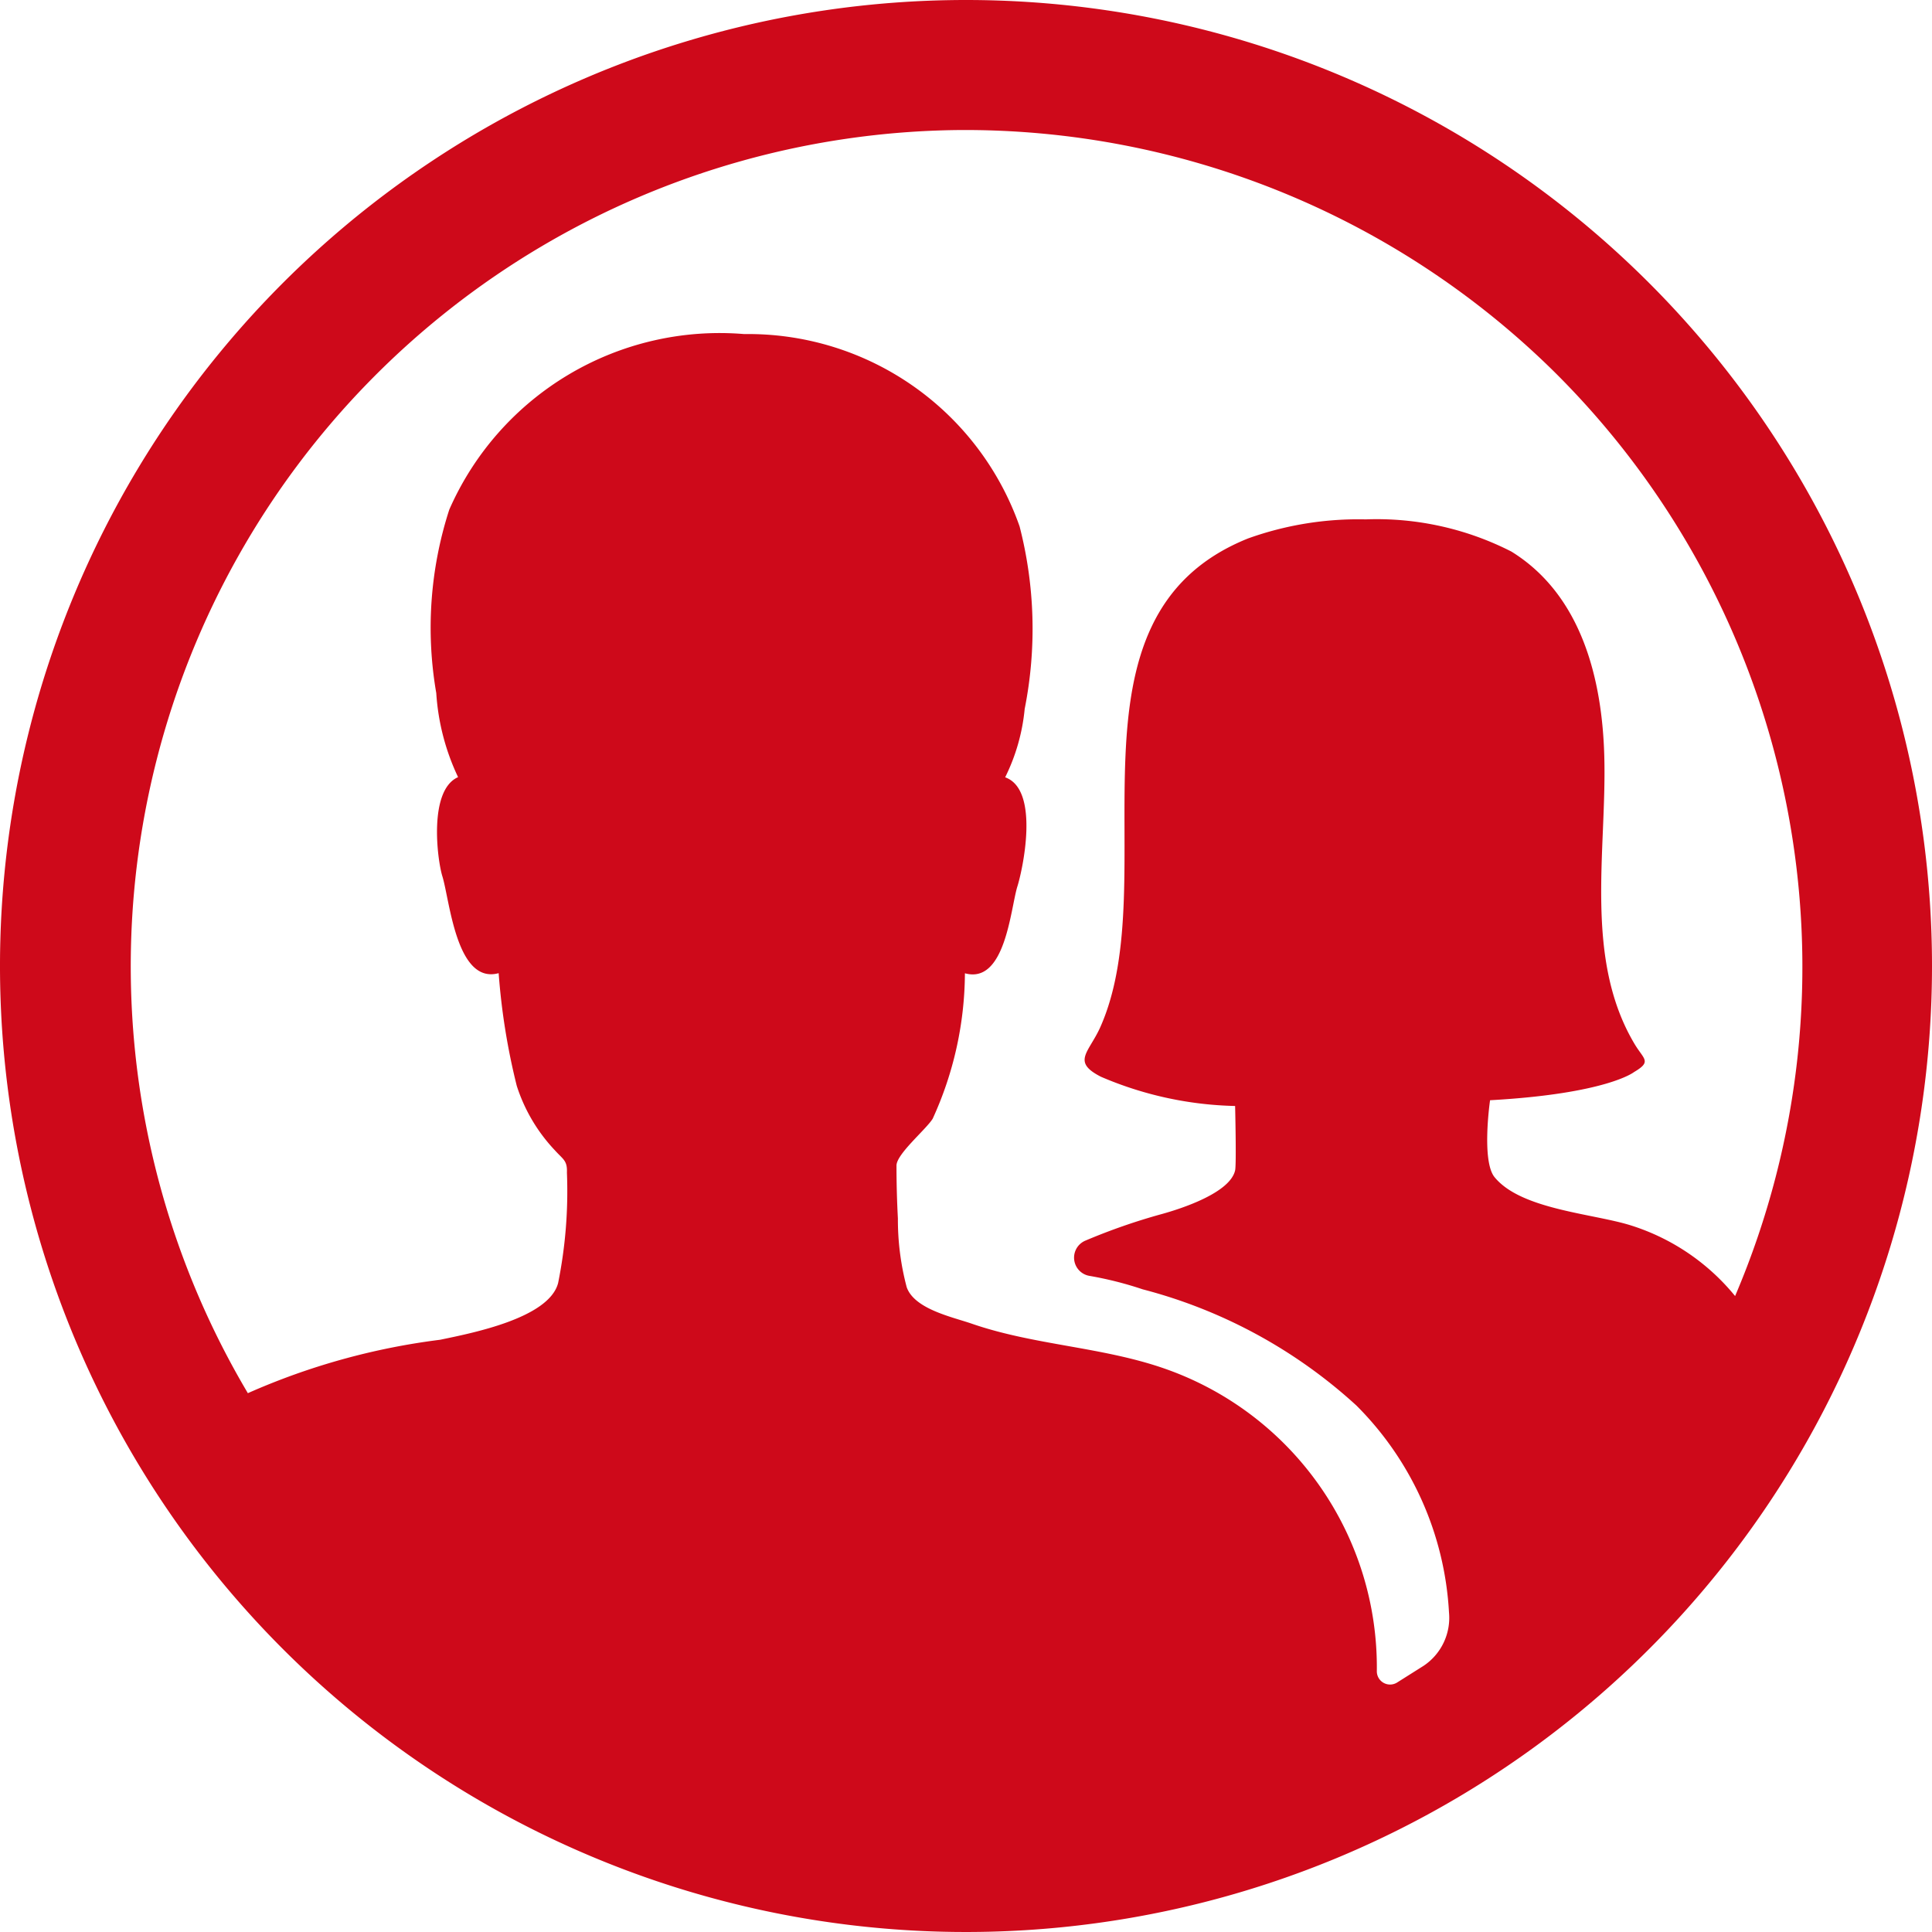 <svg xmlns="http://www.w3.org/2000/svg" width="48" height="48" viewBox="0 0 48 48">
  <defs>
    <style>
      .cls-1 {
        fill: #ce091a;
      }
    </style>
  </defs>
  <path id="Icon_ionic-ios-contacts" data-name="Icon ionic-ios-contacts" class="cls-1" d="M28.5,4.5a24,24,0,1,0,24,24A24,24,0,0,0,28.5,4.5ZM45.035,34.95c-.935-.3-2.735-.392-3.4-1.2-.335-.4-.115-1.915-.115-1.915,2.908-.162,3.577-.7,3.577-.7.45-.265.242-.312.012-.7-1.258-2.112-.692-4.788-.75-7.108-.046-1.927-.554-4.038-2.308-5.123a7.351,7.351,0,0,0-3.623-.8,8.1,8.1,0,0,0-2.919.473c-4.892,1.962-2.008,8.446-3.681,12.162-.288.623-.7.842.023,1.212a8.924,8.924,0,0,0,3.335.727s.035,1.454,0,1.6c-.127.565-1.362.958-1.823,1.085a15.2,15.2,0,0,0-1.892.658.459.459,0,0,0,.092.877,8.92,8.92,0,0,1,1.327.335,12.545,12.545,0,0,1,5.308,2.885A7.873,7.873,0,0,1,40.5,44.562a1.432,1.432,0,0,1-.635,1.327l-.658.415a.329.329,0,0,1-.5-.277h0A7.862,7.862,0,0,0,33.427,38.5c-1.558-.542-3.242-.577-4.8-1.119-.473-.162-1.408-.358-1.6-.9a6.541,6.541,0,0,1-.219-1.708q-.035-.658-.035-1.315c0-.288.738-.9.9-1.165a8.772,8.772,0,0,0,.8-3.612c1,.277,1.131-1.581,1.3-2.146.127-.392.577-2.412-.3-2.723a4.853,4.853,0,0,0,.485-1.7,10.194,10.194,0,0,0-.127-4.535,7.145,7.145,0,0,0-6.842-4.777,7.336,7.336,0,0,0-7.327,4.362,9.524,9.524,0,0,0-.323,4.558,5.71,5.71,0,0,0,.542,2.088c-.738.323-.519,2.042-.392,2.458.185.588.346,2.7,1.4,2.412a16.506,16.506,0,0,0,.45,2.8,4.194,4.194,0,0,0,.946,1.6c.208.231.312.254.3.554a11.521,11.521,0,0,1-.219,2.746c-.231.877-2.158,1.246-2.931,1.408a17.007,17.007,0,0,0-4.777,1.327A20.779,20.779,0,0,1,28.3,7.731,20.85,20.85,0,0,1,43.05,13.673,20.82,20.82,0,0,1,47.608,36.7,5.452,5.452,0,0,0,45.035,34.95Z" transform="translate(-4.5 -4.5)"/>
</svg>
